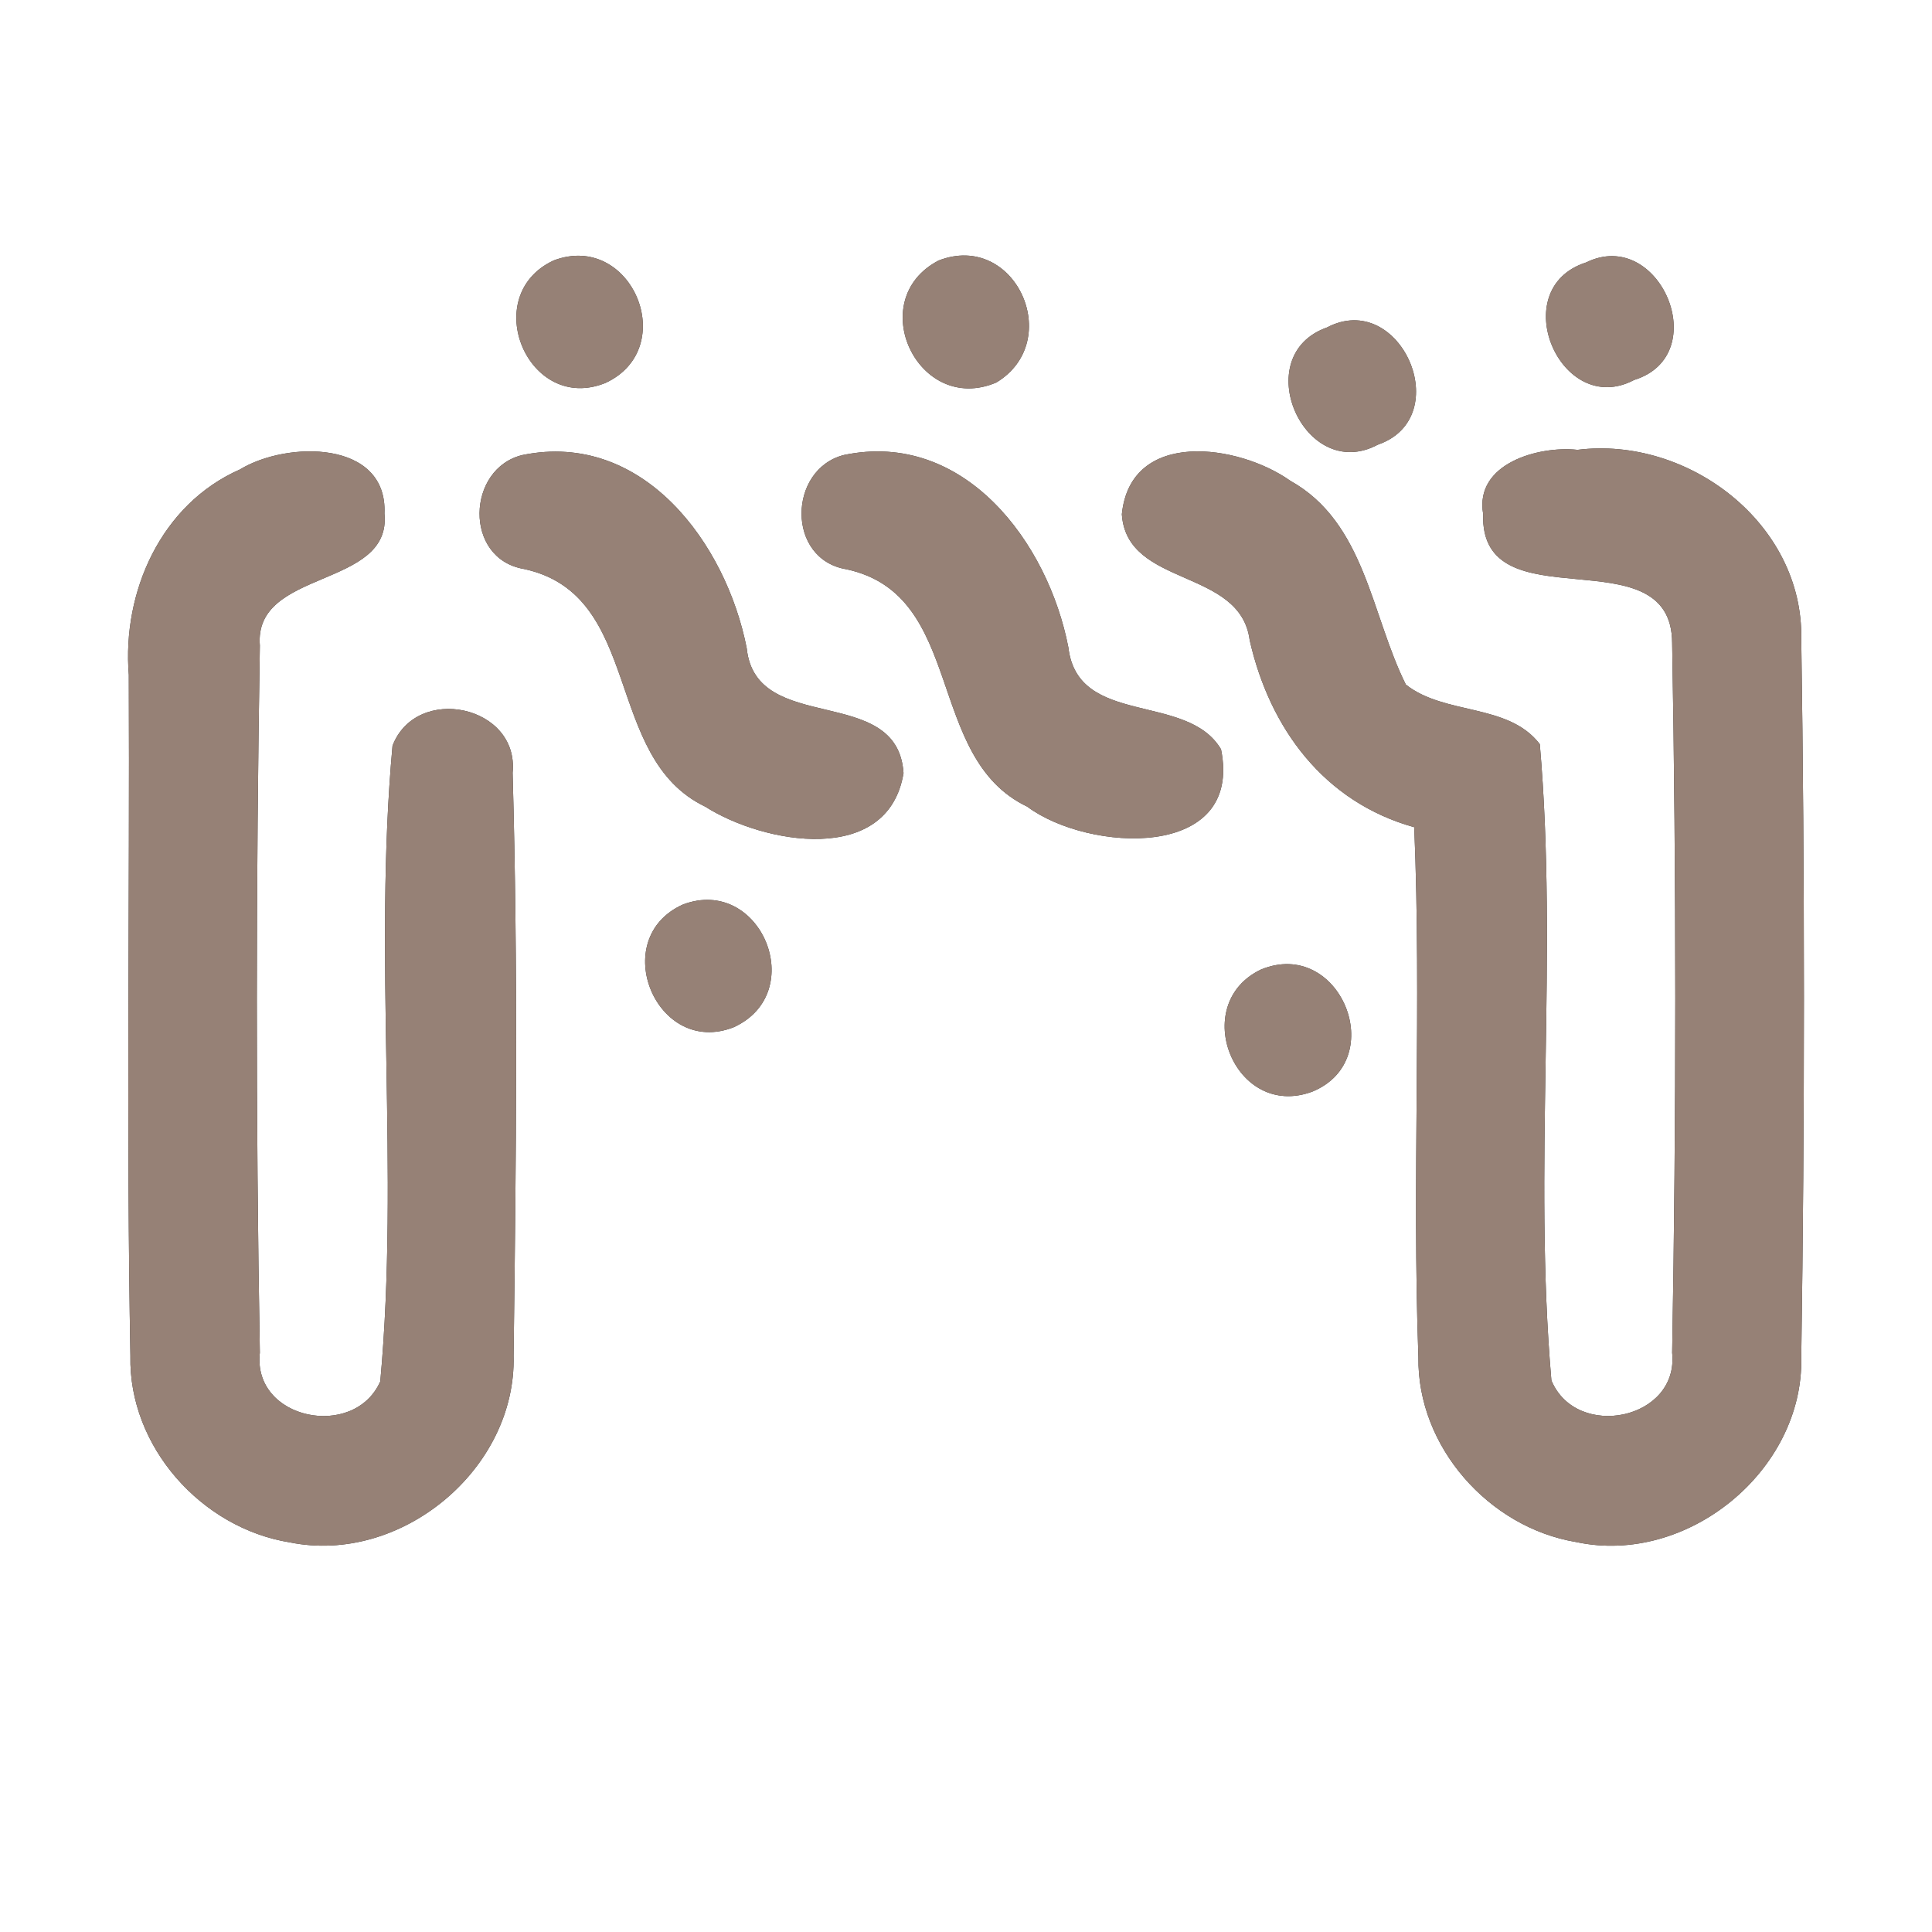 <?xml version="1.0" encoding="UTF-8" ?>
<!DOCTYPE svg PUBLIC "-//W3C//DTD SVG 1.1//EN" "http://www.w3.org/Graphics/SVG/1.1/DTD/svg11.dtd">
<svg width="60pt" height="60pt" viewBox="0 0 60 60" version="1.1" xmlns="http://www.w3.org/2000/svg">
<rect x="0" y="0" width="60" height="60" fill="#333333" stroke="none"/>
<g id="#ffffffff">
<path fill="#ffffff" opacity="1.00" d=" M 0.00 0.00 L 60.00 0.00 L 60.00 60.00 L 0.00 60.00 L 0.00 0.00 M 17.19 8.09 C 14.85 9.19 16.41 12.87 18.81 11.89 C 21.14 10.80 19.61 7.17 17.19 8.09 M 29.15 8.09 C 26.81 9.31 28.51 12.91 30.94 11.88 C 33.08 10.59 31.53 7.17 29.15 8.09 M 49.26 8.15 C 46.73 8.96 48.46 13.01 50.75 11.80 C 53.24 11.03 51.54 7.03 49.26 8.15 M 41.21 10.17 C 38.75 11.04 40.50 15.03 42.79 13.81 C 45.24 12.96 43.49 8.97 41.21 10.17 M 7.45 14.58 C 5.00 15.66 3.79 18.38 4.00 20.96 C 4.03 28.01 3.92 35.06 4.05 42.11 C 3.99 44.93 6.26 47.46 9.00 47.90 C 12.45 48.60 16.04 45.63 15.95 42.10 C 16.03 36.07 16.09 30.03 15.92 24.00 C 16.13 21.90 12.93 21.23 12.19 23.16 C 11.59 29.72 12.41 36.34 11.81 42.90 C 11.00 44.73 7.83 44.09 8.07 42.01 C 7.94 34.69 7.95 27.36 8.07 20.05 C 7.87 17.65 12.17 18.29 11.94 15.95 C 12.04 13.66 8.91 13.69 7.45 14.58 M 16.23 14.13 C 14.49 14.54 14.39 17.35 16.27 17.67 C 20.00 18.47 18.71 23.52 21.90 25.05 C 23.72 26.21 27.58 26.91 28.06 24.01 C 27.88 21.20 23.47 22.87 23.19 20.13 C 22.55 16.87 19.97 13.37 16.23 14.13 M 26.21 14.13 C 24.47 14.57 24.41 17.37 26.29 17.68 C 30.00 18.48 28.71 23.53 31.90 25.05 C 33.80 26.47 38.62 26.73 37.92 23.27 C 36.87 21.49 33.47 22.58 33.18 20.11 C 32.55 16.84 29.94 13.35 26.21 14.13 M 34.84 15.97 C 34.99 18.25 38.52 17.63 38.81 19.88 C 39.43 22.62 41.12 24.91 43.92 25.69 C 44.15 31.17 43.85 36.66 44.05 42.15 C 44.01 44.93 46.24 47.44 48.95 47.89 C 52.40 48.63 56.02 45.67 55.94 42.15 C 56.05 34.72 56.05 27.28 55.94 19.85 C 56.01 16.26 52.43 13.54 48.99 13.97 C 47.79 13.84 45.79 14.39 46.06 15.96 C 45.95 19.44 51.92 16.54 51.93 19.97 C 52.06 27.31 52.06 34.67 51.93 42.01 C 52.15 44.09 48.96 44.74 48.18 42.87 C 47.61 36.30 48.39 29.68 47.82 23.11 C 46.84 21.83 44.87 22.22 43.66 21.26 C 42.58 19.10 42.40 16.23 40.07 14.93 C 38.48 13.80 35.11 13.30 34.84 15.97 M 21.21 28.09 C 18.85 29.15 20.39 32.85 22.79 31.90 C 25.14 30.82 23.62 27.18 21.21 28.09 M 39.16 30.11 C 36.90 31.19 38.35 34.80 40.76 33.90 C 43.17 32.90 41.61 29.10 39.16 30.11 Z" />
</g>
<g id="#000000ff">
<path fill="#968176" opacity="1.00" d=" M 17.19 8.09 C 19.61 7.17 21.14 10.80 18.81 11.89 C 16.41 12.87 14.85 9.19 17.19 8.09 Z" />
<path fill="#968176" opacity="1.00" d=" M 29.15 8.09 C 31.53 7.17 33.08 10.59 30.94 11.88 C 28.51 12.91 26.81 9.31 29.15 8.09 Z" />
<path fill="#968176" opacity="1.00" d=" M 49.26 8.15 C 51.54 7.03 53.24 11.03 50.75 11.80 C 48.46 13.01 46.73 8.96 49.26 8.15 Z" />
<path fill="#968176" opacity="1.00" d=" M 41.21 10.17 C 43.49 8.97 45.24 12.96 42.79 13.81 C 40.50 15.03 38.75 11.04 41.21 10.17 Z" />
<path fill="#968176" opacity="1.00" d=" M 7.45 14.58 C 8.91 13.69 12.04 13.66 11.94 15.95 C 12.17 18.29 7.87 17.65 8.07 20.05 C 7.95 27.36 7.94 34.69 8.07 42.01 C 7.83 44.09 11.00 44.73 11.81 42.90 C 12.41 36.34 11.59 29.72 12.19 23.16 C 12.93 21.23 16.13 21.90 15.92 24.00 C 16.09 30.03 16.03 36.07 15.95 42.10 C 16.04 45.63 12.45 48.60 9.00 47.90 C 6.26 47.46 3.99 44.93 4.05 42.11 C 3.92 35.06 4.03 28.01 4.00 20.96 C 3.79 18.38 5.00 15.66 7.45 14.58 Z" />
<path fill="#968176" opacity="1.00" d=" M 16.23 14.13 C 19.97 13.37 22.55 16.87 23.19 20.13 C 23.47 22.87 27.88 21.20 28.06 24.01 C 27.58 26.91 23.72 26.21 21.90 25.05 C 18.71 23.52 20.00 18.47 16.27 17.67 C 14.39 17.35 14.49 14.54 16.23 14.13 Z" />
<path fill="#968176" opacity="1.00" d=" M 26.21 14.13 C 29.94 13.35 32.55 16.84 33.18 20.11 C 33.47 22.58 36.87 21.49 37.92 23.27 C 38.62 26.73 33.80 26.47 31.90 25.05 C 28.71 23.53 30.00 18.48 26.29 17.68 C 24.41 17.37 24.47 14.57 26.21 14.13 Z" />
<path fill="#968176" opacity="1.00" d=" M 34.84 15.97 C 35.11 13.30 38.48 13.80 40.07 14.93 C 42.40 16.23 42.58 19.10 43.66 21.26 C 44.87 22.22 46.84 21.83 47.82 23.11 C 48.39 29.68 47.61 36.30 48.18 42.87 C 48.96 44.74 52.15 44.09 51.93 42.01 C 52.06 34.67 52.06 27.31 51.93 19.97 C 51.92 16.54 45.95 19.44 46.06 15.96 C 45.79 14.39 47.79 13.84 48.99 13.97 C 52.43 13.54 56.01 16.26 55.94 19.85 C 56.05 27.28 56.05 34.72 55.94 42.15 C 56.02 45.67 52.40 48.63 48.95 47.89 C 46.24 47.44 44.01 44.93 44.05 42.15 C 43.85 36.66 44.15 31.17 43.92 25.69 C 41.12 24.91 39.43 22.62 38.81 19.88 C 38.52 17.63 34.99 18.25 34.84 15.97 Z" />
<path fill="#968176" opacity="1.00" d=" M 21.21 28.09 C 23.62 27.18 25.14 30.82 22.79 31.90 C 20.39 32.85 18.85 29.15 21.21 28.09 Z" />
<path fill="#968176" opacity="1.00" d=" M 39.16 30.11 C 41.61 29.10 43.17 32.90 40.76 33.90 C 38.35 34.80 36.90 31.19 39.16 30.11 Z" />
</g>
</svg>
